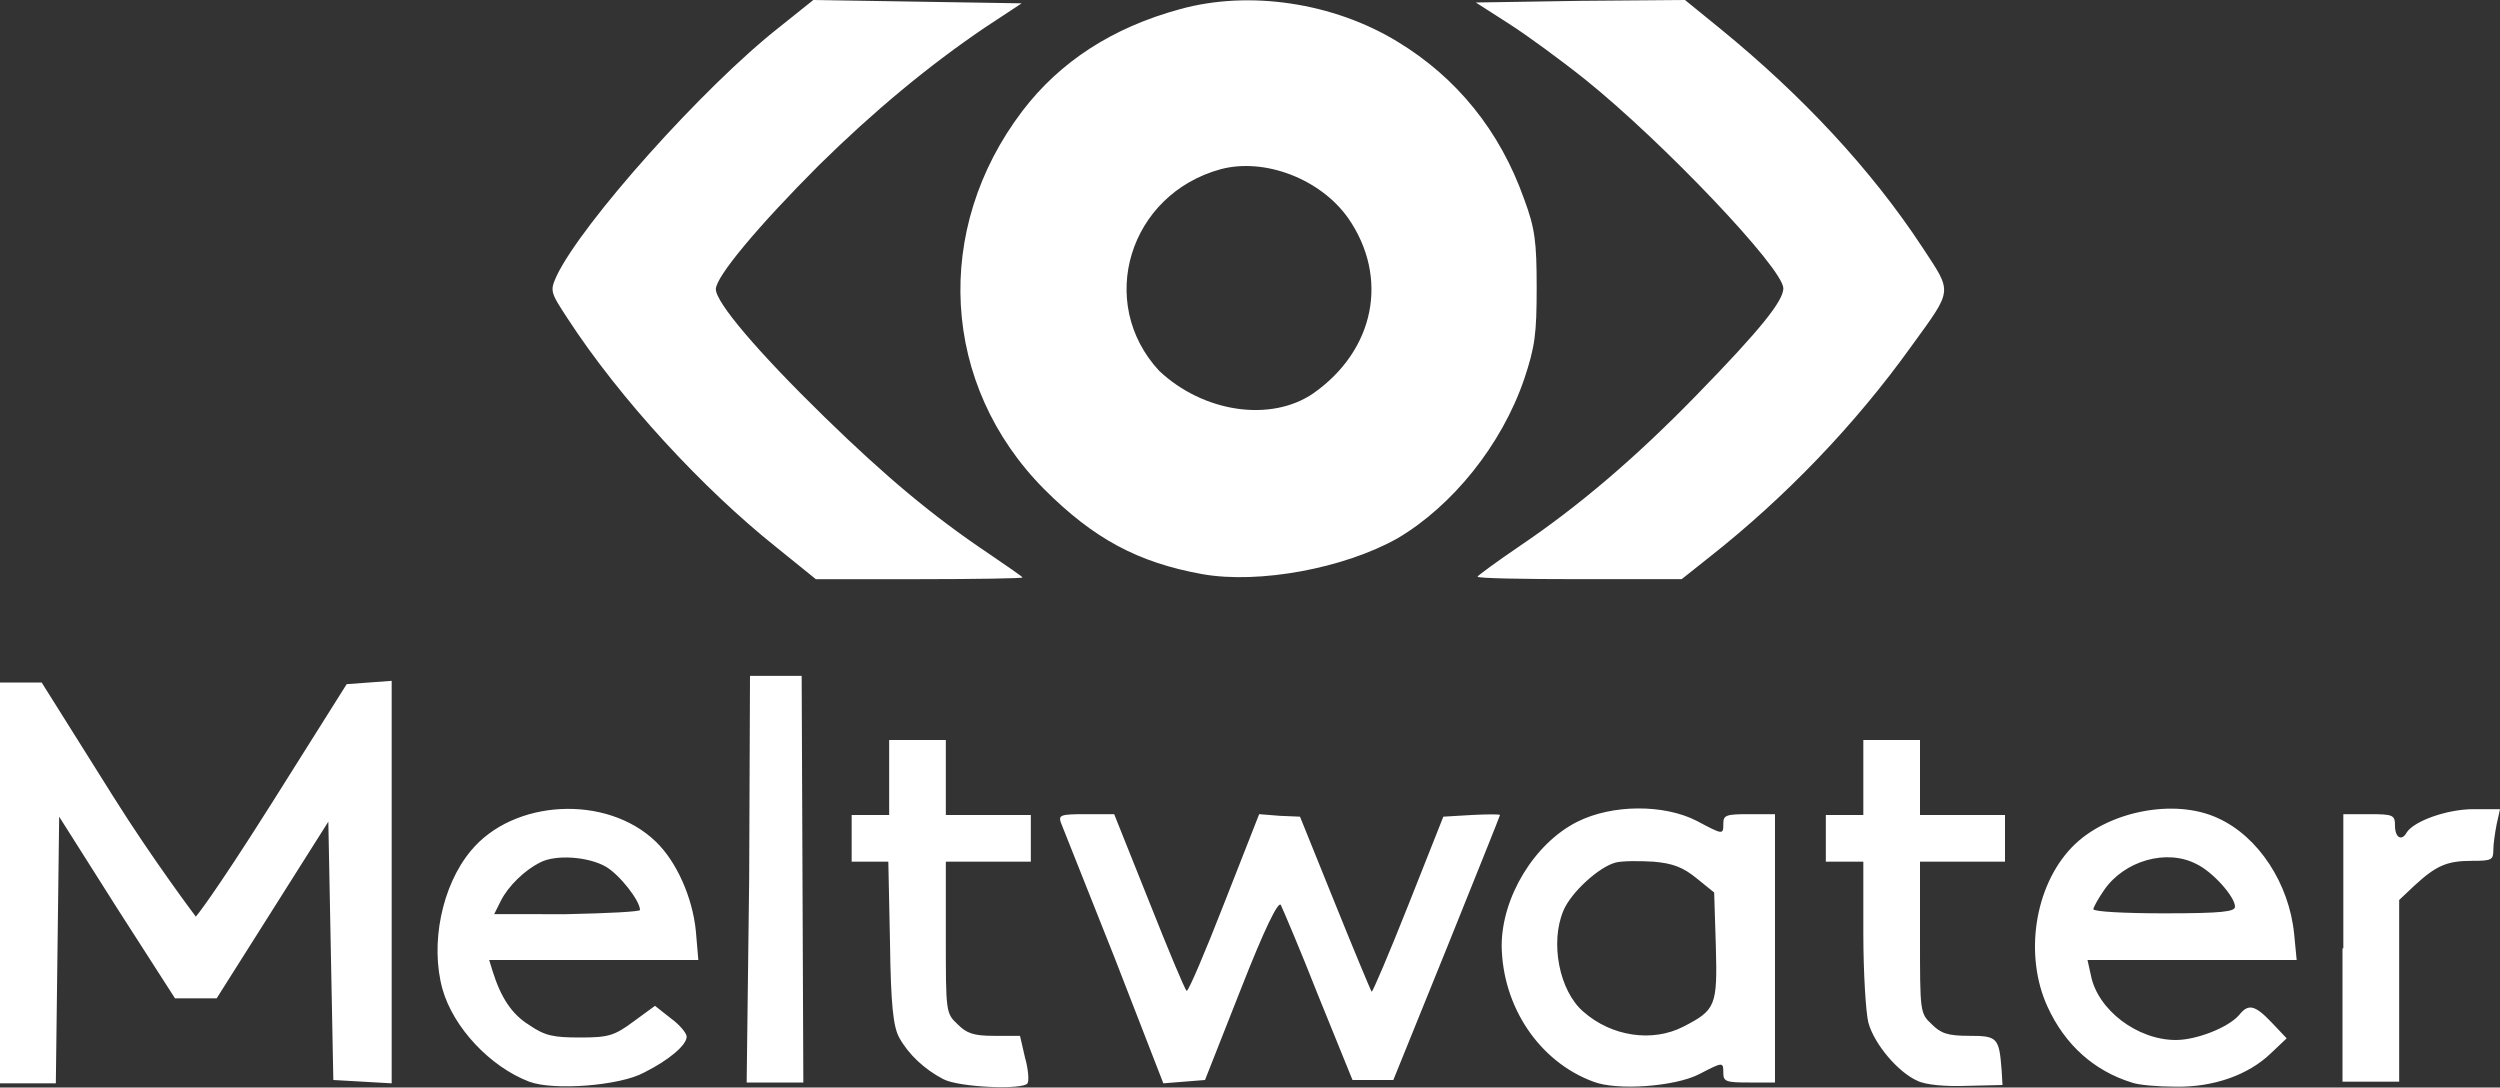 <?xml version="1.0" encoding="utf-8"?>
<!-- Generator: Adobe Illustrator 25.2.3, SVG Export Plug-In . SVG Version: 6.00 Build 0)  -->
<svg version="1.1" id="Layer_1" xmlns="http://www.w3.org/2000/svg" xmlns:xlink="http://www.w3.org/1999/xlink" x="0px" y="0px"
	 viewBox="0 0 300 130.5" style="enable-background:new 0 0 300 130.5;" xml:space="preserve">
<rect x="0" y="0" width="300" height="130.5" fill="#333333" stroke="none"/>
<style type="text/css">
	.st0{fill:#FFFFFF;}
</style>
<g>
	<path class="st0" d="M63.5,129.8c-4.7-1.8-9.1-6.5-10.4-11.1c-1.5-5.4-0.1-12.4,3.4-16.6c5.1-6.2,16.3-6.8,22.2-1.1
		c2.5,2.4,4.4,6.7,4.8,10.7l0.3,3.5H58.7l0.4,1.3c1,3.2,2.3,5.2,4.4,6.5c1.9,1.3,2.9,1.5,6.1,1.5c3.4,0,4.1-0.2,6.4-1.9l2.6-1.9
		l1.9,1.5c1.1,0.8,1.9,1.8,1.9,2.2c0,1-2.1,2.8-5.1,4.3C74.4,130.3,66.4,130.9,63.5,129.8L63.5,129.8L63.5,129.8z M76.8,109.2
		c0-1.1-2.4-4.2-4.1-5.2c-2.1-1.2-6-1.5-7.9-0.5c-1.8,0.9-3.8,2.8-4.7,4.6l-0.8,1.6H68C72.9,109.6,76.8,109.4,76.8,109.2z
		 M113.2,129.5c-2.3-1.2-4.2-3-5.3-5c-0.7-1.3-1-3.8-1.1-11.4l-0.2-9.7h-4.4v-5.6h4.5v-9h6.8v9h10.2v5.6h-10.2v9.1
		c0,8.9,0,9.1,1.4,10.4c1.1,1.1,1.9,1.4,4.4,1.4h3.1l0.6,2.6c0.4,1.4,0.5,2.8,0.3,3.1C122.8,130.8,115.1,130.5,113.2,129.5z
		 M191.2,129.8c-6.5-2.4-10.9-9-11-16.3c0-5.8,3.9-12.3,9.1-14.9c4.2-2.1,10.4-2.1,14.3-0.1c3.2,1.7,3.2,1.7,3.2,0.3
		c0-1,0.4-1.1,3.1-1.1h3.1v32.2h-3.1c-2.7,0-3.1-0.1-3.1-1.1c0-1.4,0-1.4-2.9,0.1C201,130.4,194,130.9,191.2,129.8z M202,123.2
		c3.9-2,4.1-2.5,3.9-9.7l-0.2-6.4l-2.1-1.7c-1.6-1.3-2.8-1.8-5.2-2c-1.7-0.1-3.7-0.1-4.5,0.1c-2,0.5-5.4,3.6-6.3,5.8
		c-1.6,3.8-0.5,9.6,2.4,12.1C193.4,124.4,198.3,125.1,202,123.2z M230.1,129.7c-2.3-1-5.2-4.4-5.9-7c-0.3-1.2-0.6-6-0.6-10.7l0-8.6
		h-4.5v-5.6h4.5v-9h6.8v9h10.2v5.6h-10.2v9.1c0,8.9,0,9.1,1.4,10.4c1.1,1.1,1.9,1.4,4.5,1.4c3.4,0,3.6,0.2,3.9,4.2l0.1,1.7l-4.2,0.1
		C233.5,130.4,231.1,130.2,230.1,129.7z M255.8,129.9c-4.5-1.4-8-4.5-10.1-9.1c-2.8-6.1-1.6-14.4,2.9-19.1c4.1-4.3,12.3-6,17.6-3.5
		c4.8,2.2,8.5,7.8,9.1,13.9l0.3,3.1h-25.1l0.4,1.8c0.8,4.2,5.6,7.8,10.2,7.8c2.5,0,6.3-1.5,7.6-3c1.1-1.4,1.9-1.2,3.9,0.9l1.8,1.9
		l-1.9,1.8c-2.7,2.6-6.9,4.1-11.5,4C258.9,130.4,256.6,130.2,255.8,129.9L255.8,129.9L255.8,129.9z M268.2,108.8
		c0-1.2-2.7-4.2-4.6-5.1c-3.6-1.9-8.7-0.4-11.1,3.1c-0.7,1-1.3,2.1-1.3,2.3c0,0.3,3.8,0.5,8.5,0.5
		C266.7,109.6,268.2,109.4,268.2,108.8z M0,105.9v-24h5l8.6,13.7c4.7,7.5,9.9,14.4,9.9,14.4s1.9-2.2,9.1-13.6l9-14.3l2.7-0.2
		l2.7-0.2V130l-3.5-0.2l-3.5-0.2l-0.3-15.5l-0.3-15.5l-6.7,10.6l-6.7,10.6H21l-7-10.9L7.1,98l-0.2,16l-0.2,16H0V105.9L0,105.9z
		 M89.9,105.5l0.1-24.4h6.2l0.1,24.4l0.1,24.4h-6.8L89.9,105.5z M133.7,114.8c-3.3-8.3-6.2-15.6-6.4-16.1c-0.3-0.9,0-1,3-1h3.4
		l4.2,10.5c2.3,5.8,4.3,10.6,4.5,10.7c0.2,0.1,2.2-4.6,4.5-10.5l4.2-10.7l2.5,0.2L156,98l4.2,10.4c2.3,5.7,4.3,10.5,4.4,10.6
		c0.1,0.1,2.1-4.6,4.4-10.4l4.2-10.6l3.4-0.2c1.9-0.1,3.4-0.1,3.4,0s-2.9,7.3-6.4,16l-6.4,15.8h-4.9l-4.1-10.1
		c-2.2-5.6-4.3-10.5-4.5-10.9c-0.3-0.5-1.9,2.7-4.8,10.1l-4.3,10.9l-2.5,0.2l-2.5,0.2L133.7,114.8z M281.2,113.8V97.7h3.1
		c2.9,0,3.1,0.1,3.1,1.4c0,1.4,0.8,1.9,1.4,0.8c0.9-1.4,4.9-2.8,8-2.8h3.2l-0.4,1.8c-0.2,1-0.4,2.4-0.4,3.1c0,1.2-0.2,1.3-2.6,1.3
		c-3,0-4.3,0.6-6.9,3l-1.8,1.7v21.8h-6.8V113.8L281.2,113.8z M93.2,65.7c-8.8-7-18.8-17.8-25.1-27.5c-2.1-3.2-2.1-3.3-1.3-5.1
		c3-6.3,17.6-22.7,26.8-29.9l4-3.2l12.5,0.2l12.5,0.2l-4.4,2.9c-6.8,4.6-13.4,10.1-19.9,16.5c-7.3,7.3-12.4,13.4-12.4,14.9
		c0,1.6,5,7.5,13.1,15.4c7.4,7.2,12.9,11.8,19.6,16.3c2.2,1.5,4.1,2.8,4.1,2.9c0,0.1-5.5,0.2-12.3,0.2H97.9L93.2,65.7z M144.3,68.9
		c-7.8-1.4-13.1-4.3-19-10.2c-12.4-12.5-13.4-31.2-2.6-45.4c4.5-5.9,10.8-10,18.9-12.2c8.3-2.3,18.4-0.8,26.1,3.9
		c7.1,4.3,12.3,10.7,15.2,18.9c1.3,3.5,1.5,5.1,1.5,10.6c0,5.6-0.2,7.1-1.5,11c-2.7,7.9-8.6,15.2-15.2,19.1
		C161.3,68.2,151.1,70.1,144.3,68.9z M157.6,47.2c7.4-5.2,9.1-13.9,4.2-21c-3.3-4.7-10-7.3-15.3-5.9c-11,3-15,16-7.4,24.2
		C144.4,49.5,152.5,50.7,157.6,47.2L157.6,47.2z M177.3,69.2c0-0.1,2.3-1.8,5.1-3.7c7.1-4.8,13.9-10.6,21.2-18.1
		c7.7-7.9,10.4-11.3,10.4-12.8c0-2.4-14.5-17.6-23.7-25c-3-2.4-7.1-5.4-9.3-6.8l-3.9-2.5l12.6-0.2L202.2,0l4.3,3.5
		c9.8,8,18.1,16.9,24.2,26.2c3.6,5.5,3.7,4.9-1.3,11.8c-6.8,9.5-15.2,18.2-24.2,25.3l-3.4,2.7l-12.3,0
		C182.8,69.5,177.3,69.4,177.3,69.2L177.3,69.2z"/>
</g>
</svg>
